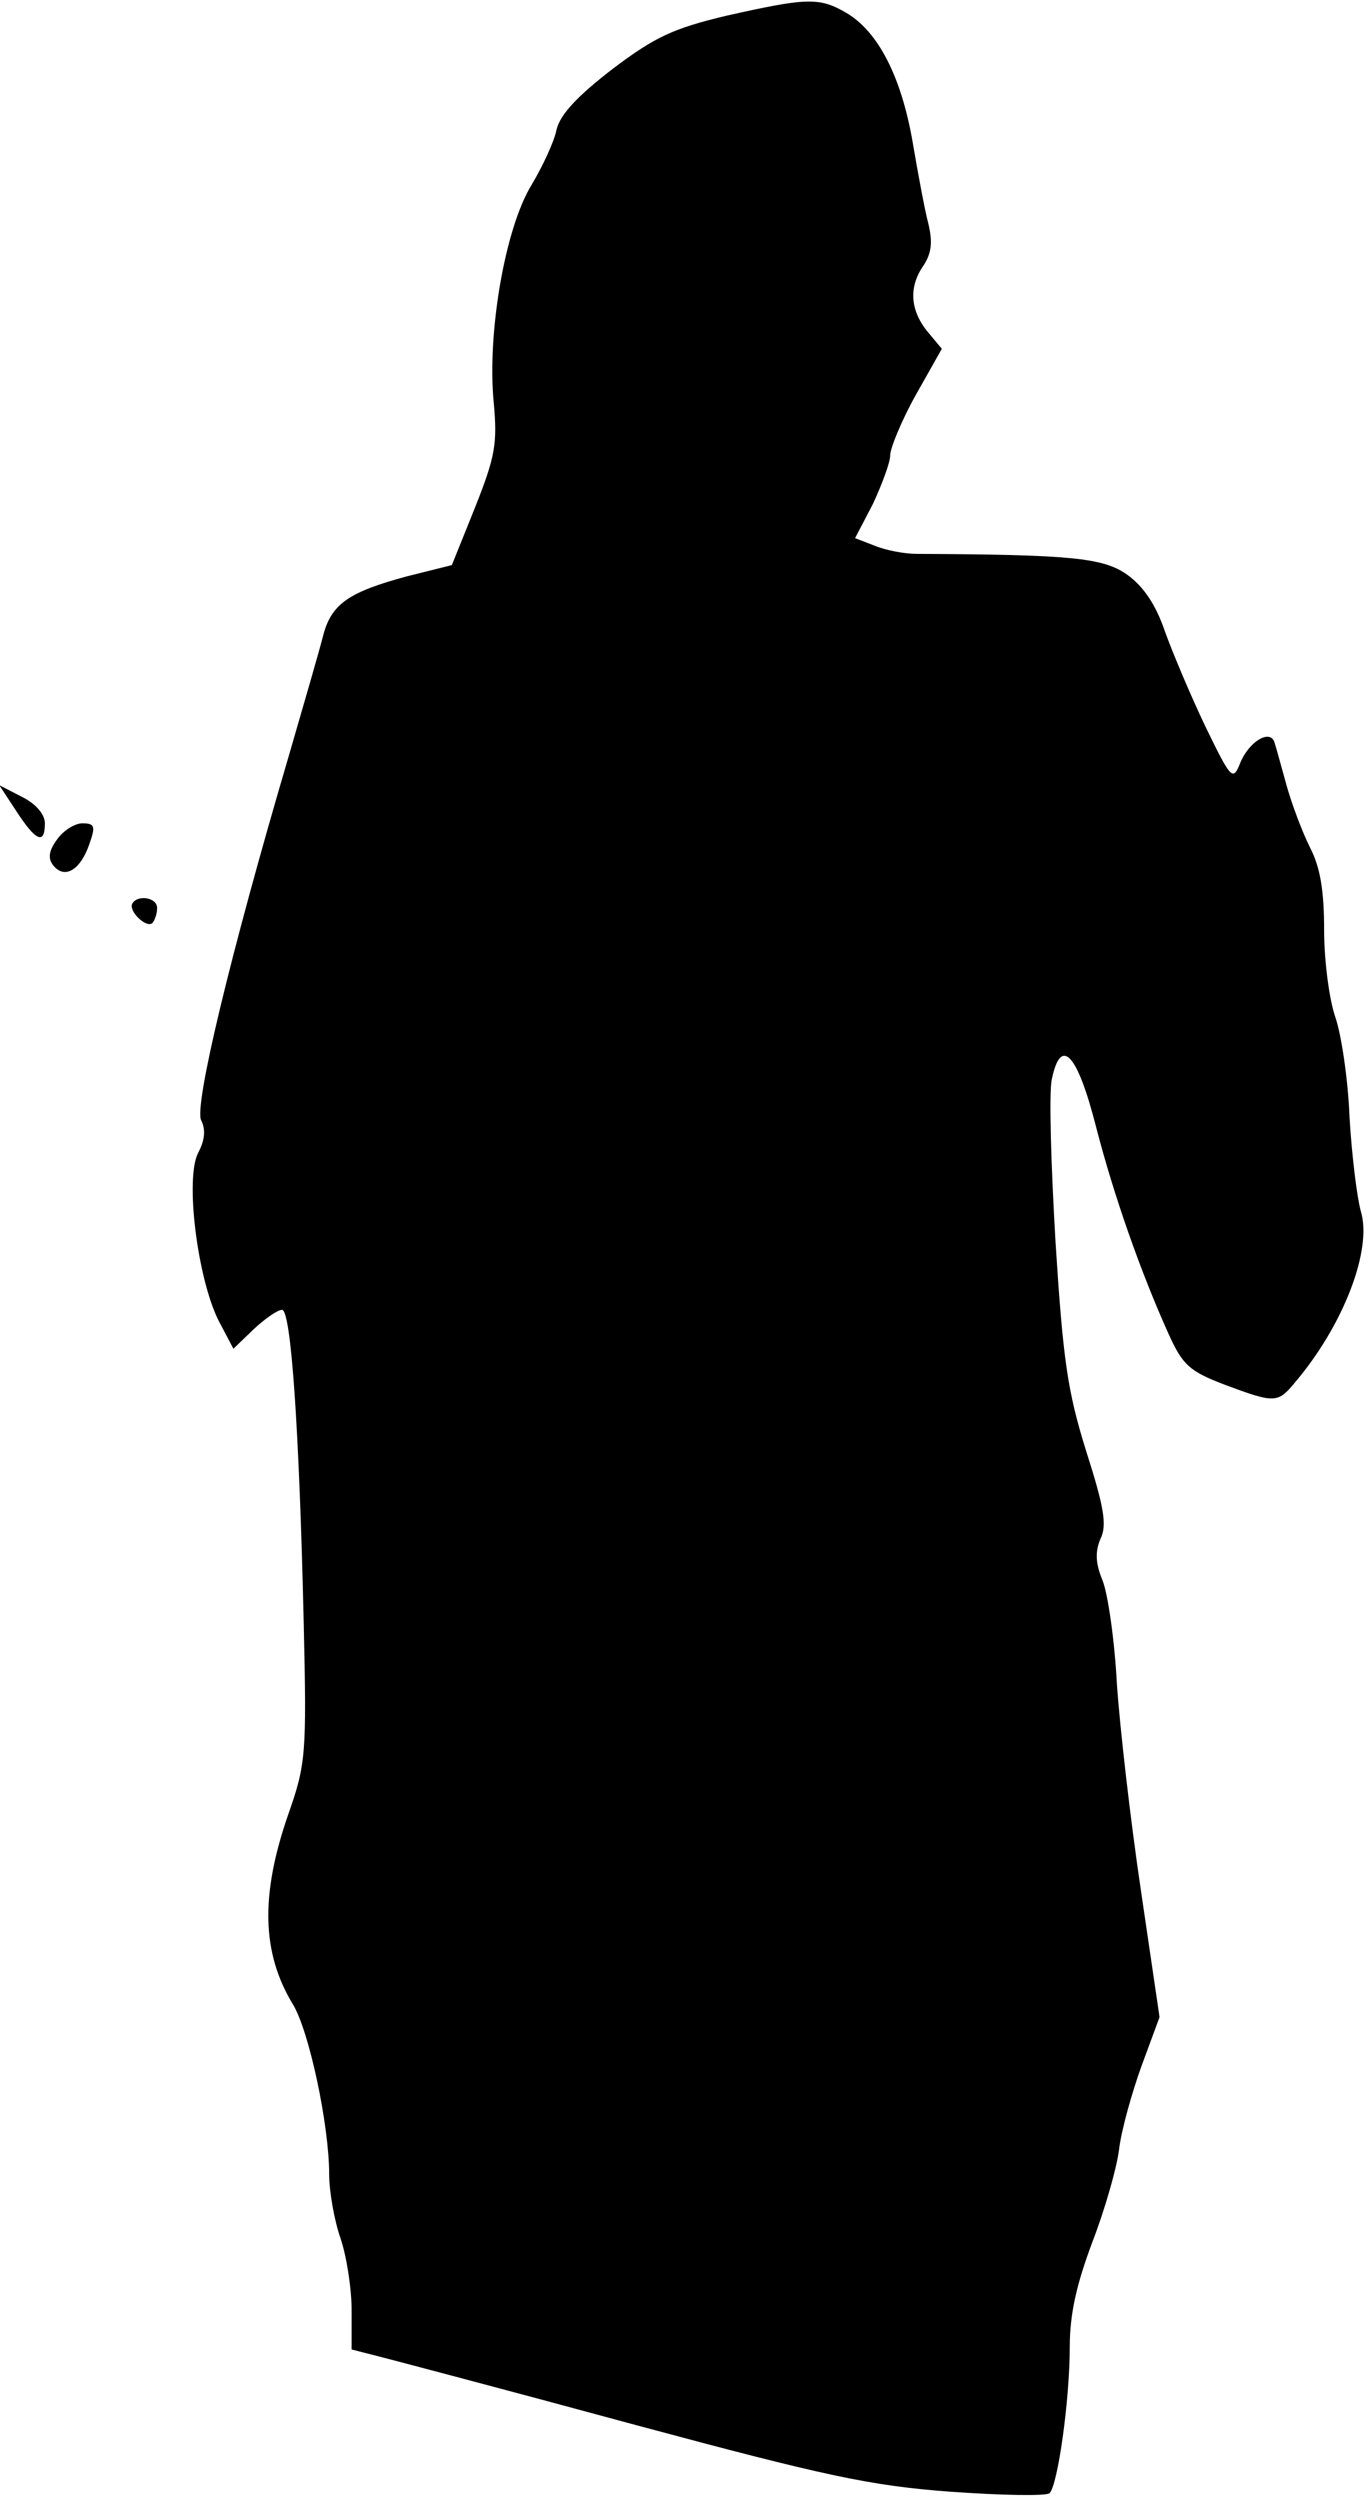 <?xml version="1.0" standalone="no"?>
<!DOCTYPE svg PUBLIC "-//W3C//DTD SVG 20010904//EN"
 "http://www.w3.org/TR/2001/REC-SVG-20010904/DTD/svg10.dtd">
<svg version="1.0" xmlns="http://www.w3.org/2000/svg"
 width="183pt" height="334pt" viewBox="0 0 183 334"
 preserveAspectRatio="xMidYMid meet">
<g transform="translate(0,334) scale(0.1,-0.1)"
fill="#000000" stroke="none">
<path fill="#000000" stroke="none" d="M971 3319 c-71 -17 -95 -28 -152 -71
-48 -37 -70 -61 -75 -81 -3 -16 -19 -50 -34 -75 -35 -58 -59 -197 -50 -290 5
-55 2 -72 -25 -140 l-31 -77 -60 -15 c-78 -21 -101 -37 -112 -79 -5 -20 -26
-92 -46 -161 -79 -268 -127 -469 -117 -487 6 -12 5 -26 -4 -43 -18 -34 -1
-168 27 -224 l20 -38 27 26 c15 14 32 26 38 26 12 0 23 -158 29 -419 4 -175 3
-188 -21 -256 -37 -107 -35 -184 6 -252 22 -35 49 -162 49 -228 0 -23 7 -62
15 -85 8 -23 15 -67 15 -96 l0 -53 43 -11 c23 -6 175 -46 337 -90 253 -68 313
-81 420 -89 69 -5 129 -6 133 -2 11 11 27 124 27 196 0 43 9 83 30 139 17 44
33 100 36 125 3 25 17 75 30 111 l24 65 -25 170 c-14 94 -28 217 -32 275 -3
58 -12 120 -19 138 -10 24 -10 39 -3 56 9 18 5 42 -19 117 -25 80 -31 122 -41
279 -6 102 -9 200 -5 218 12 58 34 35 59 -63 24 -93 60 -195 97 -277 19 -42
28 -50 75 -68 67 -25 71 -25 94 3 64 75 104 177 88 229 -5 18 -12 74 -15 125
-2 51 -11 111 -19 134 -8 23 -15 75 -15 116 0 53 -5 84 -19 111 -10 20 -24 57
-31 82 -7 25 -14 51 -16 57 -5 20 -34 3 -46 -26 -10 -25 -12 -23 -47 49 -20
42 -44 99 -54 127 -12 35 -28 59 -50 75 -32 23 -76 27 -282 28 -16 0 -42 5
-56 11 l-26 10 24 46 c12 26 23 55 23 65 0 9 15 46 34 80 l35 62 -20 24 c-23
29 -24 60 -4 88 10 16 12 30 6 55 -5 19 -14 68 -21 109 -15 87 -46 148 -89
173 -36 21 -53 20 -160 -4z"/>
<path fill="#000000" stroke="none" d="M22 2256 c26 -40 38 -45 38 -16 0 12
-12 26 -30 35 l-31 16 23 -35z"/>
<path fill="#000000" stroke="none" d="M76 2218 c-11 -15 -12 -25 -5 -34 15
-19 36 -7 48 27 9 25 8 29 -9 29 -10 0 -26 -10 -34 -22z"/>
<path fill="#000000" stroke="none" d="M177 2133 c-6 -10 19 -34 27 -26 3 4 6
12 6 20 0 14 -26 18 -33 6z"/>
</g>
</svg>
